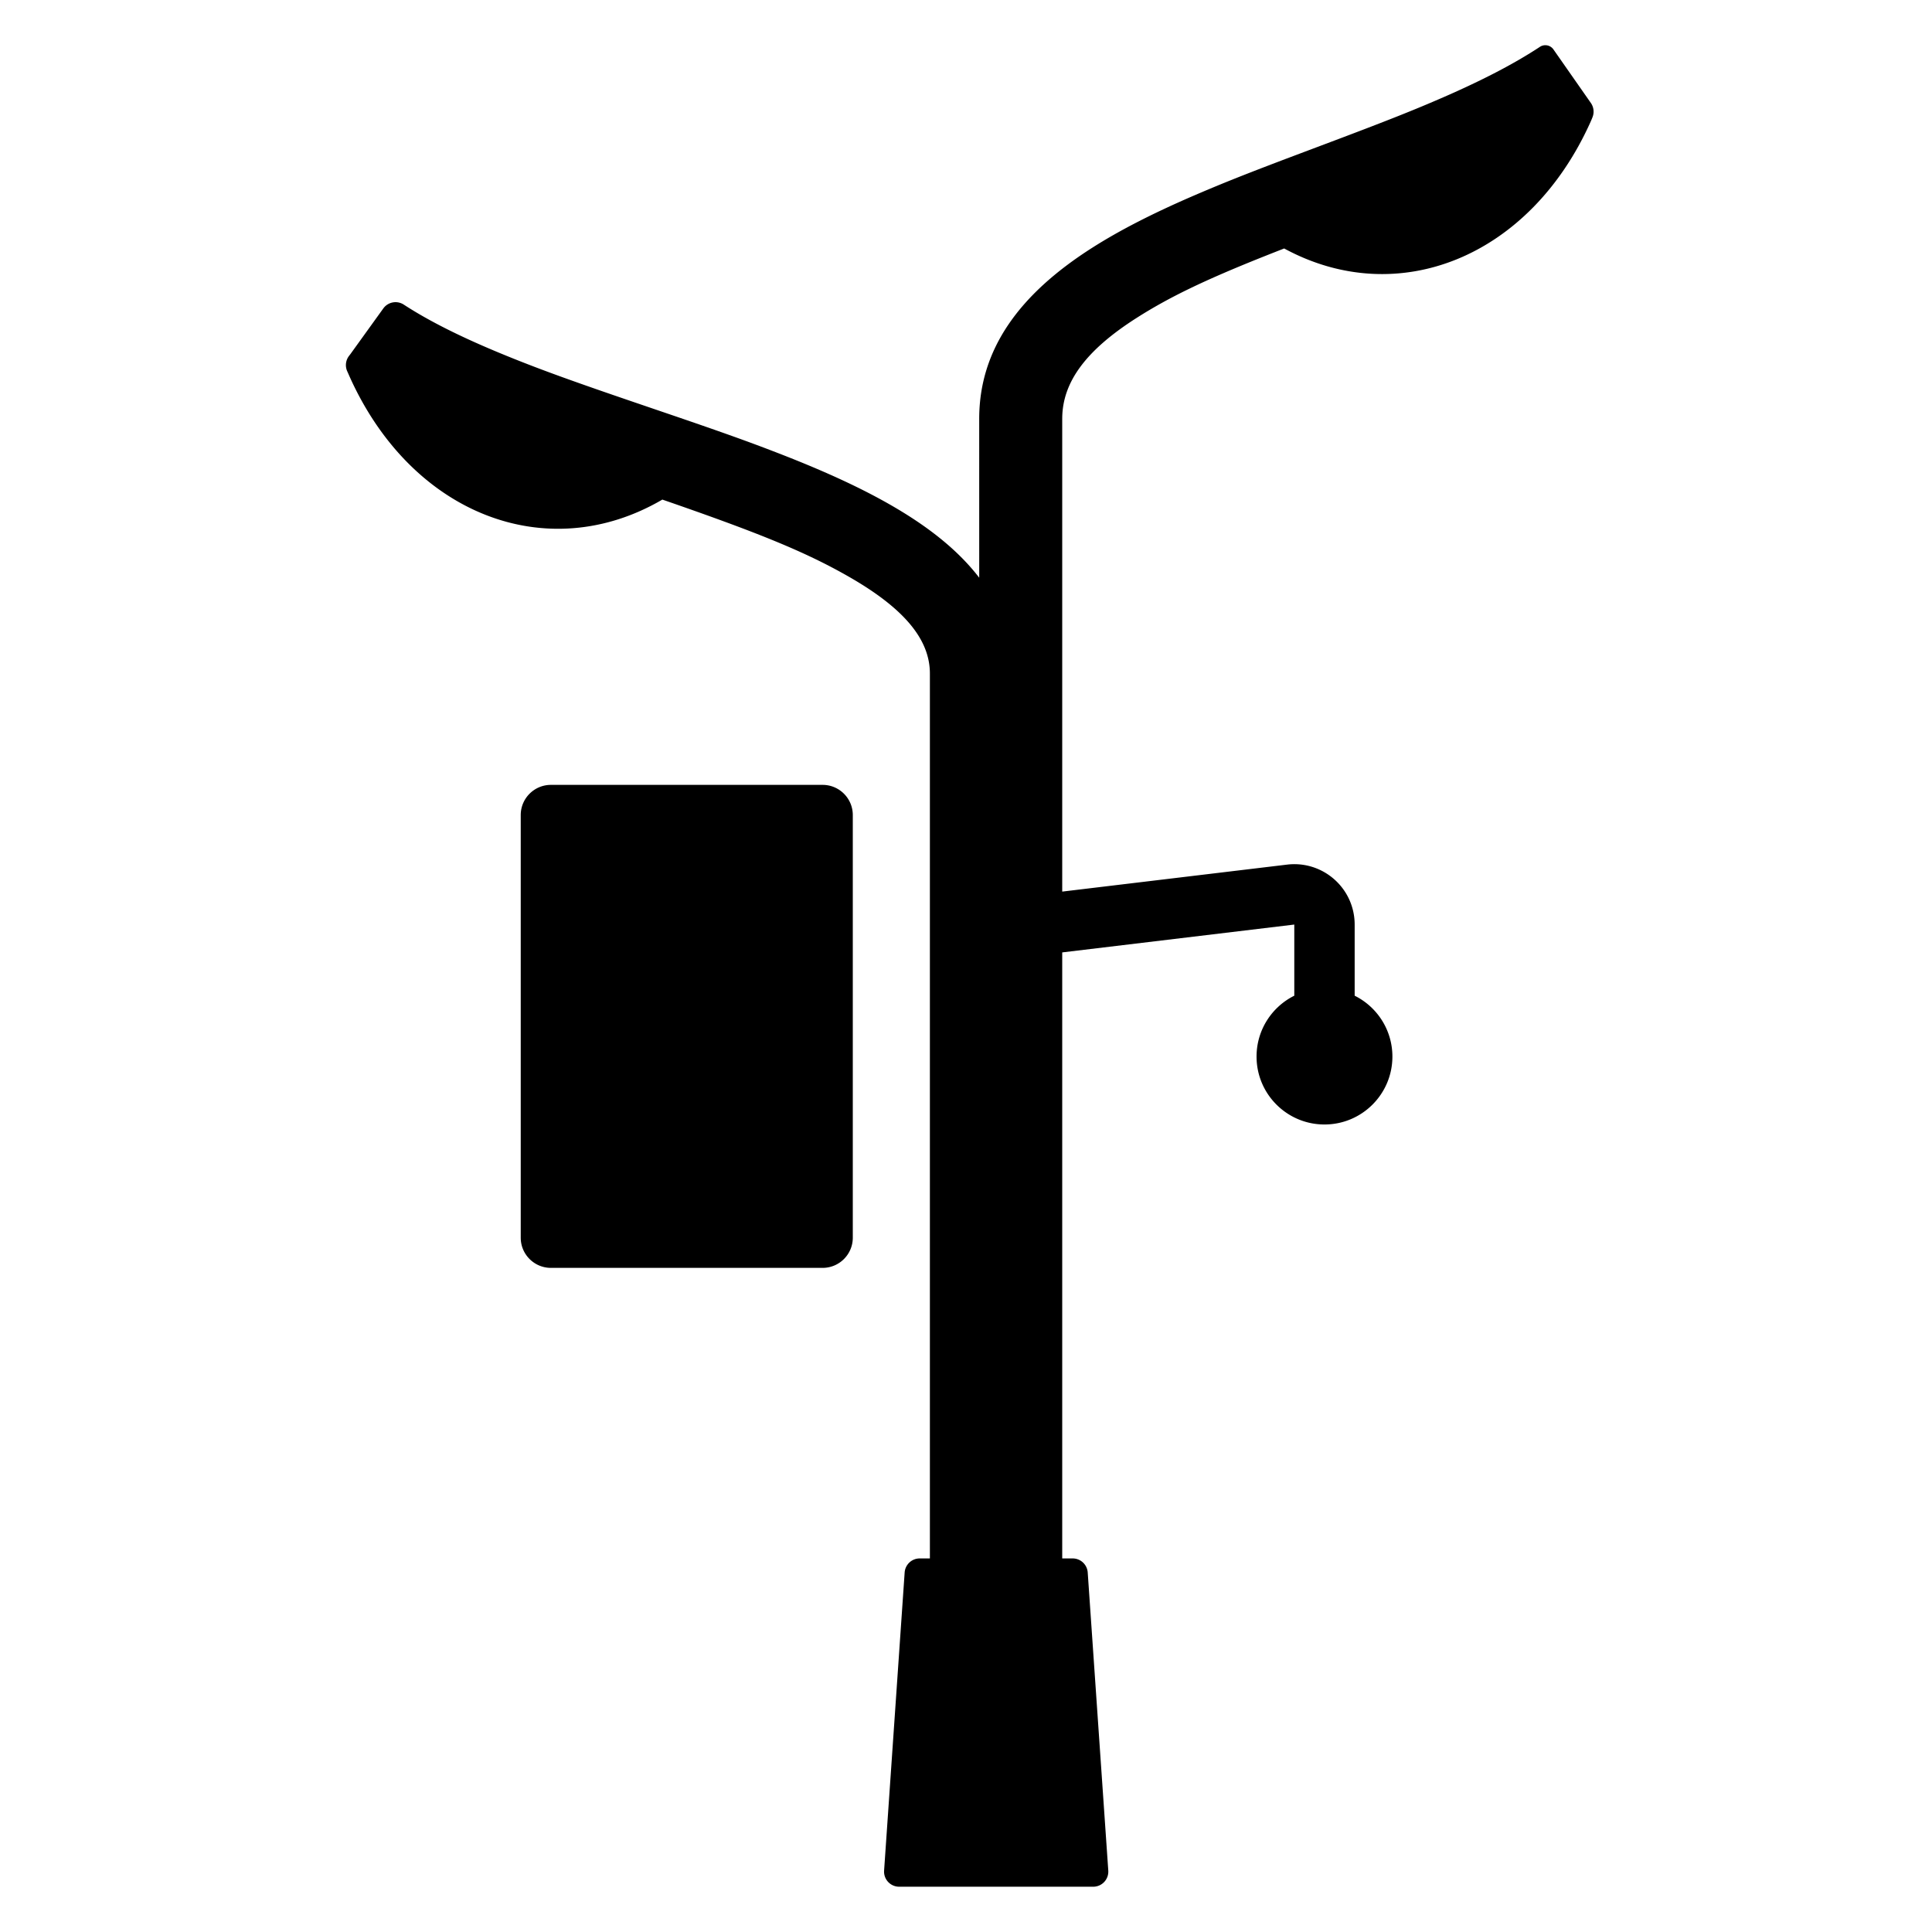 <?xml version="1.0" standalone="no"?><!DOCTYPE svg PUBLIC "-//W3C//DTD SVG 1.1//EN" "http://www.w3.org/Graphics/SVG/1.1/DTD/svg11.dtd"><svg t="1658235652502" class="icon" viewBox="0 0 1024 1024" version="1.1" xmlns="http://www.w3.org/2000/svg" p-id="26513" xmlns:xlink="http://www.w3.org/1999/xlink" width="200" height="200"><defs><style type="text/css">@font-face { font-family: feedback-iconfont; src: url("//at.alicdn.com/t/font_1031158_u69w8yhxdu.woff2?t=1630033759944") format("woff2"), url("//at.alicdn.com/t/font_1031158_u69w8yhxdu.woff?t=1630033759944") format("woff"), url("//at.alicdn.com/t/font_1031158_u69w8yhxdu.ttf?t=1630033759944") format("truetype"); }
</style></defs><path d="M823.357 26.203L843.19 54.58a8 8 0 0 1 0.883 7.522l-0.295 0.738-0.277 0.67c-0.133 0.318-0.26 0.61-0.378 0.875-32.182 71.939-102.162 100.062-162.488 67.31l-3.373 1.319-4.231 1.667-3.926 1.562c-30.89 12.351-49.482 21.317-66.552 32.181-26.861 17.096-39.303 33.896-39.55 52.997L563 222v250.565l119.187-14.302c17.548-2.106 33.48 10.412 35.585 27.96a32 32 0 0 1 0.219 3.047l0.009 0.765v37.707c11.854 5.89 20 18.123 20 32.258 0 19.882-16.118 36-36 36s-36-16.118-36-36c0-14.135 8.146-26.367 20-32.258v-37.707l-123 14.759V826h5.533a8 8 0 0 1 7.98 7.45l10.897 158a8 8 0 0 1-7.43 8.531c-0.184 0.019-0.367 0.019-0.55 0.019H476.57a8 8 0 0 1-7.98-8.55l10.896-158a8 8 0 0 1 7.981-7.45h5.392V357l-0.003-0.539c-0.264-17.583-13.445-33.735-42.105-50.307l-0.873-0.502-0.768-0.438c-22.873-12.998-47.826-23.068-98.048-40.423-60.972 35.636-132.85 7.968-165.708-65.055l-1.053-2.383-0.219-0.476a8 8 0 0 1 0.926-8.267l0.687-0.89 17.462-24.238a8 8 0 0 1 10.882-2.01l0.457 0.297c13.284 8.588 30.067 16.95 50.885 25.547l3.356 1.375 3.68 1.486 2.497 0.994c13.768 5.45 28.289 10.694 50.524 18.349l9.353 3.207 24.028 8.194c22.1 7.565 35.745 12.407 49.458 17.649l3.211 1.234 2.872 1.115c22.756 8.884 41.458 17.436 57.373 26.544 19.299 11.045 34.4 22.88 45.345 36.304 0.657 0.806 1.298 1.616 1.923 2.431L519 222c0-36.972 21.359-66.149 59.928-90.696 14.789-9.413 32.163-18.242 53.25-27.38l3.413-1.467 3.247-1.38 3.847-1.612 3.188-1.318c10.074-4.14 21.068-8.423 36.058-14.102l28.833-10.858c24.65-9.31 39.476-15.181 54.277-21.651l2.583-1.135 2.316-1.03 2.282-1.026c17.119-7.75 31.335-15.276 43.137-22.977l0.82-0.537a5.24 5.24 0 0 1 7.178 1.372zM436 416c8.837 0 16 7.163 16 16v224c0 8.837-7.163 16-16 16H292c-8.837 0-16-7.163-16-16V432c0-8.837 7.163-16 16-16h144z" p-id="26514"></path></svg>